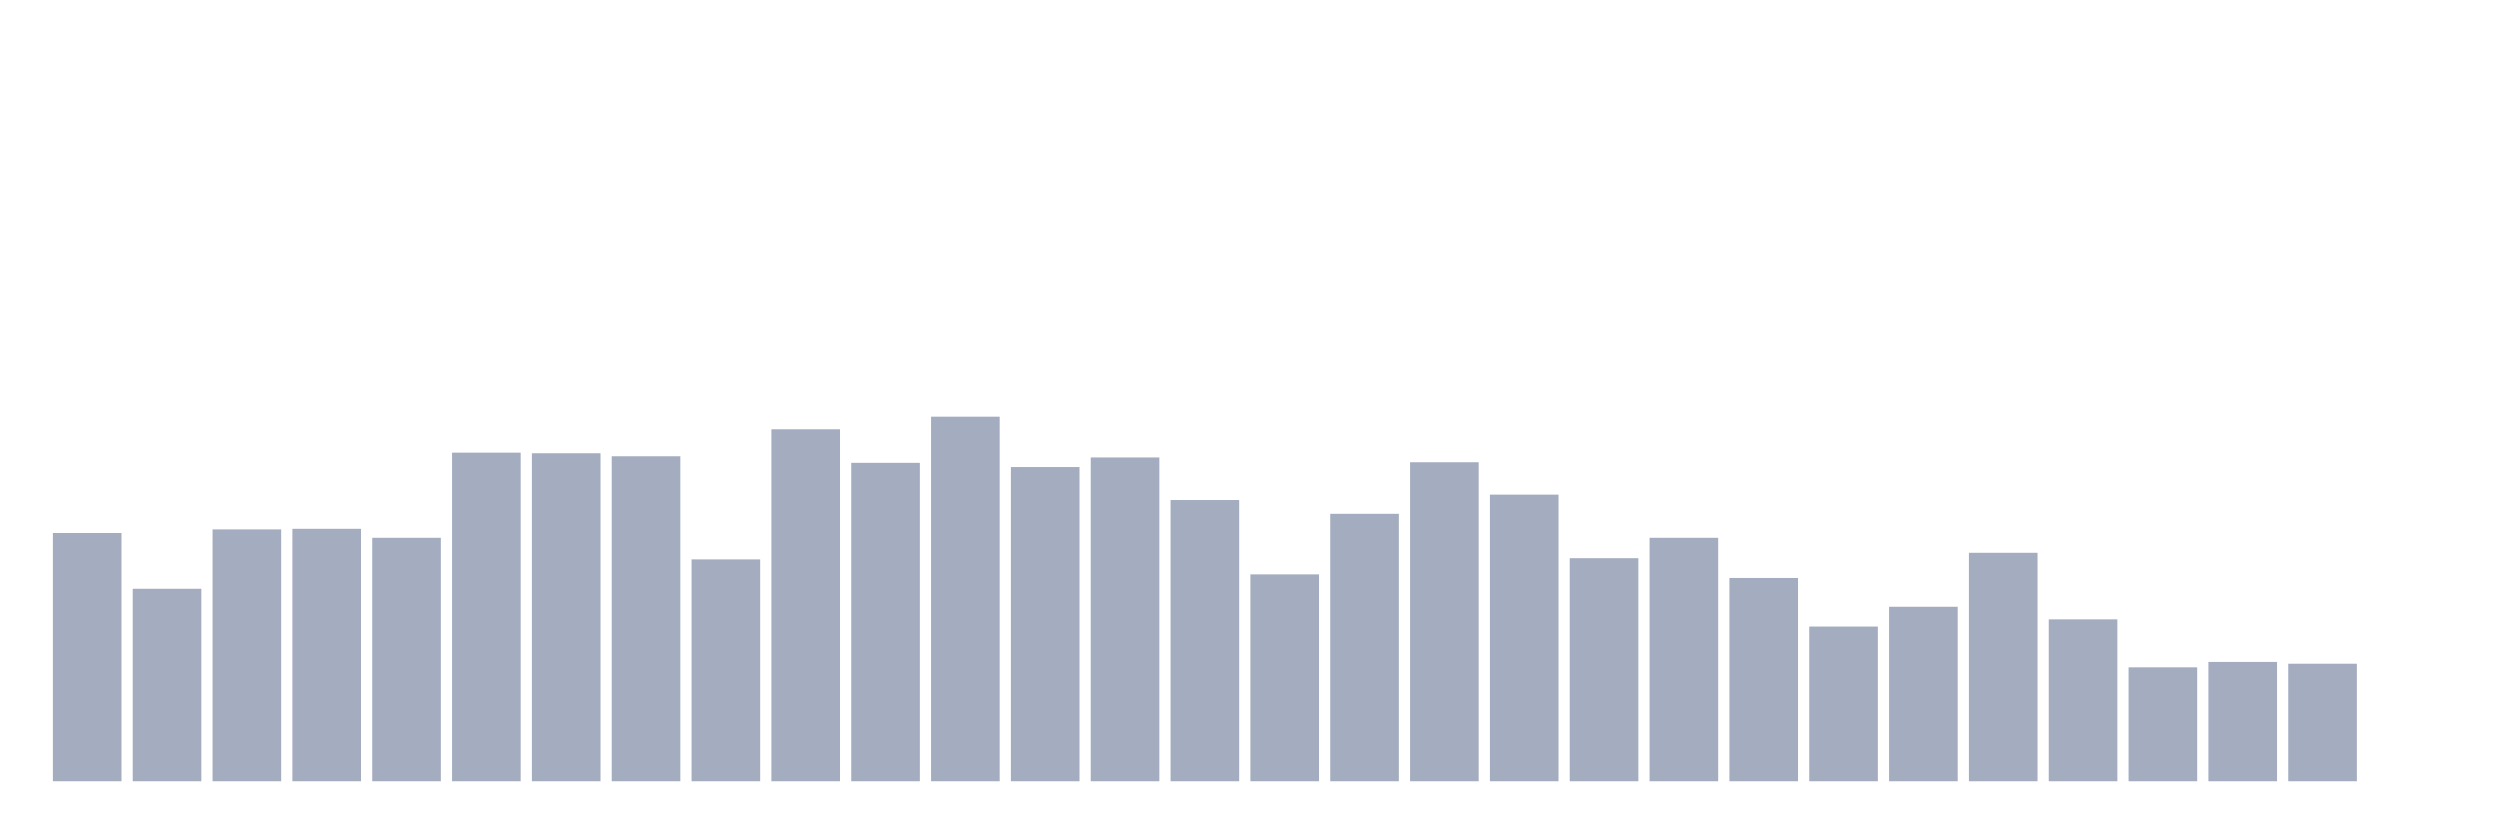 <svg xmlns="http://www.w3.org/2000/svg" viewBox="0 0 480 160"><g transform="translate(10,10)"><rect class="bar" x="0.153" width="13.175" y="92.336" height="47.664" fill="rgb(164,173,192)"></rect><rect class="bar" x="15.482" width="13.175" y="103.043" height="36.957" fill="rgb(164,173,192)"></rect><rect class="bar" x="30.81" width="13.175" y="91.645" height="48.355" fill="rgb(164,173,192)"></rect><rect class="bar" x="46.138" width="13.175" y="91.53" height="48.47" fill="rgb(164,173,192)"></rect><rect class="bar" x="61.466" width="13.175" y="93.257" height="46.743" fill="rgb(164,173,192)"></rect><rect class="bar" x="76.794" width="13.175" y="76.908" height="63.092" fill="rgb(164,173,192)"></rect><rect class="bar" x="92.123" width="13.175" y="77.023" height="62.977" fill="rgb(164,173,192)"></rect><rect class="bar" x="107.451" width="13.175" y="77.599" height="62.401" fill="rgb(164,173,192)"></rect><rect class="bar" x="122.779" width="13.175" y="97.401" height="42.599" fill="rgb(164,173,192)"></rect><rect class="bar" x="138.107" width="13.175" y="72.418" height="67.582" fill="rgb(164,173,192)"></rect><rect class="bar" x="153.436" width="13.175" y="78.865" height="61.135" fill="rgb(164,173,192)"></rect><rect class="bar" x="168.764" width="13.175" y="70" height="70" fill="rgb(164,173,192)"></rect><rect class="bar" x="184.092" width="13.175" y="79.671" height="60.329" fill="rgb(164,173,192)"></rect><rect class="bar" x="199.42" width="13.175" y="77.829" height="62.171" fill="rgb(164,173,192)"></rect><rect class="bar" x="214.748" width="13.175" y="86.003" height="53.997" fill="rgb(164,173,192)"></rect><rect class="bar" x="230.077" width="13.175" y="100.28" height="39.72" fill="rgb(164,173,192)"></rect><rect class="bar" x="245.405" width="13.175" y="88.651" height="51.349" fill="rgb(164,173,192)"></rect><rect class="bar" x="260.733" width="13.175" y="78.75" height="61.25" fill="rgb(164,173,192)"></rect><rect class="bar" x="276.061" width="13.175" y="84.967" height="55.033" fill="rgb(164,173,192)"></rect><rect class="bar" x="291.39" width="13.175" y="97.171" height="42.829" fill="rgb(164,173,192)"></rect><rect class="bar" x="306.718" width="13.175" y="93.257" height="46.743" fill="rgb(164,173,192)"></rect><rect class="bar" x="322.046" width="13.175" y="100.97" height="39.03" fill="rgb(164,173,192)"></rect><rect class="bar" x="337.374" width="13.175" y="110.296" height="29.704" fill="rgb(164,173,192)"></rect><rect class="bar" x="352.702" width="13.175" y="106.497" height="33.503" fill="rgb(164,173,192)"></rect><rect class="bar" x="368.031" width="13.175" y="96.135" height="43.865" fill="rgb(164,173,192)"></rect><rect class="bar" x="383.359" width="13.175" y="108.914" height="31.086" fill="rgb(164,173,192)"></rect><rect class="bar" x="398.687" width="13.175" y="118.125" height="21.875" fill="rgb(164,173,192)"></rect><rect class="bar" x="414.015" width="13.175" y="117.089" height="22.911" fill="rgb(164,173,192)"></rect><rect class="bar" x="429.344" width="13.175" y="117.434" height="22.566" fill="rgb(164,173,192)"></rect><rect class="bar" x="444.672" width="13.175" y="140" height="0" fill="rgb(164,173,192)"></rect></g></svg>